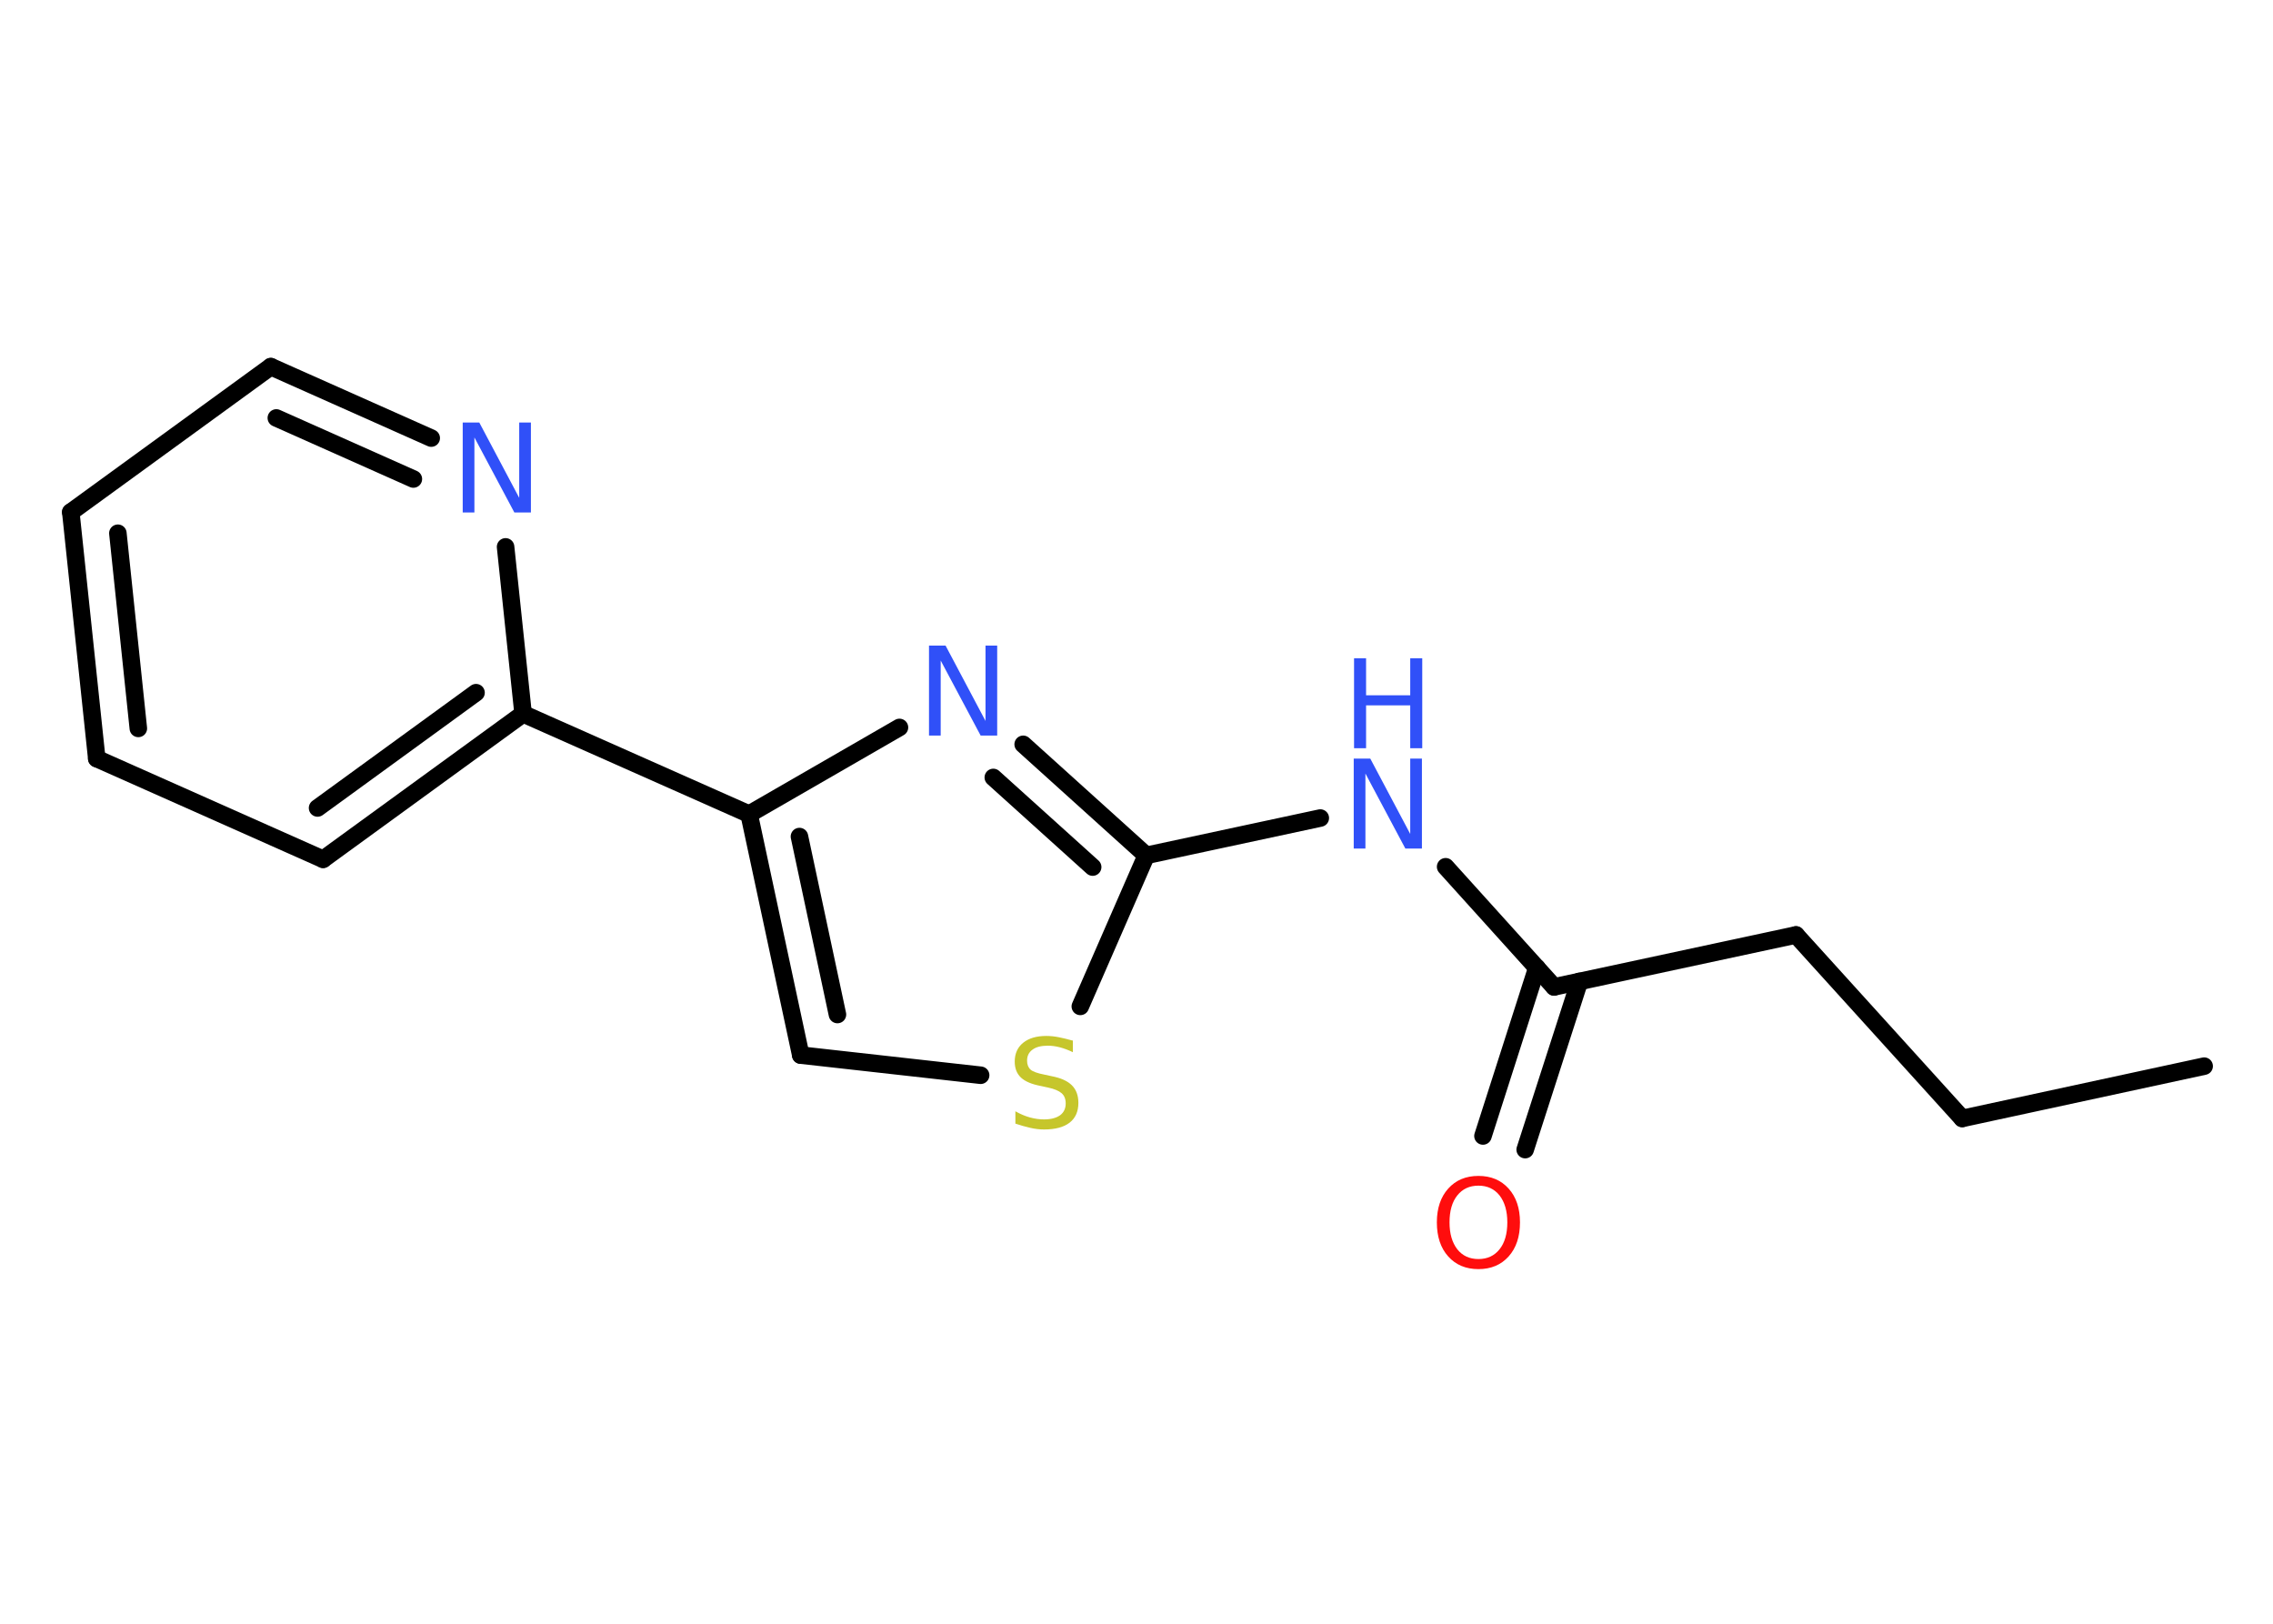 <?xml version='1.0' encoding='UTF-8'?>
<!DOCTYPE svg PUBLIC "-//W3C//DTD SVG 1.1//EN" "http://www.w3.org/Graphics/SVG/1.1/DTD/svg11.dtd">
<svg version='1.2' xmlns='http://www.w3.org/2000/svg' xmlns:xlink='http://www.w3.org/1999/xlink' width='70.0mm' height='50.0mm' viewBox='0 0 70.0 50.0'>
  <desc>Generated by the Chemistry Development Kit (http://github.com/cdk)</desc>
  <g stroke-linecap='round' stroke-linejoin='round' stroke='#000000' stroke-width='.54' fill='#3050F8'>
    <rect x='.0' y='.0' width='70.0' height='50.0' fill='#FFFFFF' stroke='none'/>
    <g id='mol1' class='mol'>
      <line id='mol1bnd1' class='bond' x1='67.88' y1='32.83' x2='60.43' y2='34.44'/>
      <line id='mol1bnd2' class='bond' x1='60.43' y1='34.44' x2='55.31' y2='28.79'/>
      <line id='mol1bnd3' class='bond' x1='55.31' y1='28.79' x2='47.86' y2='30.39'/>
      <g id='mol1bnd4' class='bond'>
        <line x1='48.64' y1='30.22' x2='46.97' y2='35.4'/>
        <line x1='47.33' y1='29.8' x2='45.67' y2='34.98'/>
      </g>
      <line id='mol1bnd5' class='bond' x1='47.86' y1='30.39' x2='44.52' y2='26.69'/>
      <line id='mol1bnd6' class='bond' x1='40.66' y1='25.19' x2='35.3' y2='26.34'/>
      <g id='mol1bnd7' class='bond'>
        <line x1='35.3' y1='26.34' x2='31.51' y2='22.92'/>
        <line x1='33.65' y1='26.7' x2='30.59' y2='23.94'/>
      </g>
      <line id='mol1bnd8' class='bond' x1='27.7' y1='22.4' x2='23.07' y2='25.07'/>
      <line id='mol1bnd9' class='bond' x1='23.07' y1='25.07' x2='16.11' y2='21.98'/>
      <g id='mol1bnd10' class='bond'>
        <line x1='9.95' y1='26.46' x2='16.11' y2='21.98'/>
        <line x1='9.78' y1='24.88' x2='14.66' y2='21.33'/>
      </g>
      <line id='mol1bnd11' class='bond' x1='9.95' y1='26.46' x2='2.98' y2='23.36'/>
      <g id='mol1bnd12' class='bond'>
        <line x1='2.18' y1='15.77' x2='2.98' y2='23.36'/>
        <line x1='3.63' y1='16.42' x2='4.26' y2='22.43'/>
      </g>
      <line id='mol1bnd13' class='bond' x1='2.18' y1='15.77' x2='8.34' y2='11.29'/>
      <g id='mol1bnd14' class='bond'>
        <line x1='13.28' y1='13.49' x2='8.34' y2='11.29'/>
        <line x1='12.73' y1='14.75' x2='8.51' y2='12.87'/>
      </g>
      <line id='mol1bnd15' class='bond' x1='16.11' y1='21.98' x2='15.57' y2='16.84'/>
      <g id='mol1bnd16' class='bond'>
        <line x1='23.07' y1='25.07' x2='24.66' y2='32.49'/>
        <line x1='24.62' y1='25.76' x2='25.79' y2='31.24'/>
      </g>
      <line id='mol1bnd17' class='bond' x1='24.66' y1='32.49' x2='30.2' y2='33.11'/>
      <line id='mol1bnd18' class='bond' x1='35.3' y1='26.34' x2='33.27' y2='30.99'/>
      <path id='mol1atm5' class='atom' d='M45.53 36.51q-.41 .0 -.65 .3q-.24 .3 -.24 .83q.0 .52 .24 .83q.24 .3 .65 .3q.41 .0 .65 -.3q.24 -.3 .24 -.83q.0 -.52 -.24 -.83q-.24 -.3 -.65 -.3zM45.53 36.21q.58 .0 .93 .39q.35 .39 .35 1.04q.0 .66 -.35 1.05q-.35 .39 -.93 .39q-.58 .0 -.93 -.39q-.35 -.39 -.35 -1.05q.0 -.65 .35 -1.04q.35 -.39 .93 -.39z' stroke='none' fill='#FF0D0D'/>
      <g id='mol1atm6' class='atom'>
        <path d='M41.7 23.36h.5l1.23 2.32v-2.32h.36v2.77h-.51l-1.23 -2.31v2.31h-.36v-2.77z' stroke='none'/>
        <path d='M41.7 20.27h.37v1.14h1.36v-1.14h.37v2.77h-.37v-1.32h-1.36v1.32h-.37v-2.77z' stroke='none'/>
      </g>
      <path id='mol1atm8' class='atom' d='M28.62 19.88h.5l1.23 2.32v-2.32h.36v2.77h-.51l-1.23 -2.31v2.31h-.36v-2.77z' stroke='none'/>
      <path id='mol1atm15' class='atom' d='M14.26 13.01h.5l1.23 2.32v-2.32h.36v2.77h-.51l-1.23 -2.31v2.31h-.36v-2.77z' stroke='none'/>
      <path id='mol1atm17' class='atom' d='M33.04 32.04v.36q-.21 -.1 -.4 -.15q-.19 -.05 -.37 -.05q-.31 .0 -.47 .12q-.17 .12 -.17 .34q.0 .18 .11 .28q.11 .09 .42 .15l.23 .05q.42 .08 .62 .28q.2 .2 .2 .54q.0 .4 -.27 .61q-.27 .21 -.79 .21q-.2 .0 -.42 -.05q-.22 -.05 -.46 -.13v-.38q.23 .13 .45 .19q.22 .06 .43 .06q.32 .0 .5 -.13q.17 -.13 .17 -.36q.0 -.21 -.13 -.32q-.13 -.11 -.41 -.17l-.23 -.05q-.42 -.08 -.61 -.26q-.19 -.18 -.19 -.49q.0 -.37 .26 -.58q.26 -.21 .71 -.21q.19 .0 .39 .04q.2 .04 .41 .1z' stroke='none' fill='#C6C62C'/>
    </g>
  </g>
</svg>
